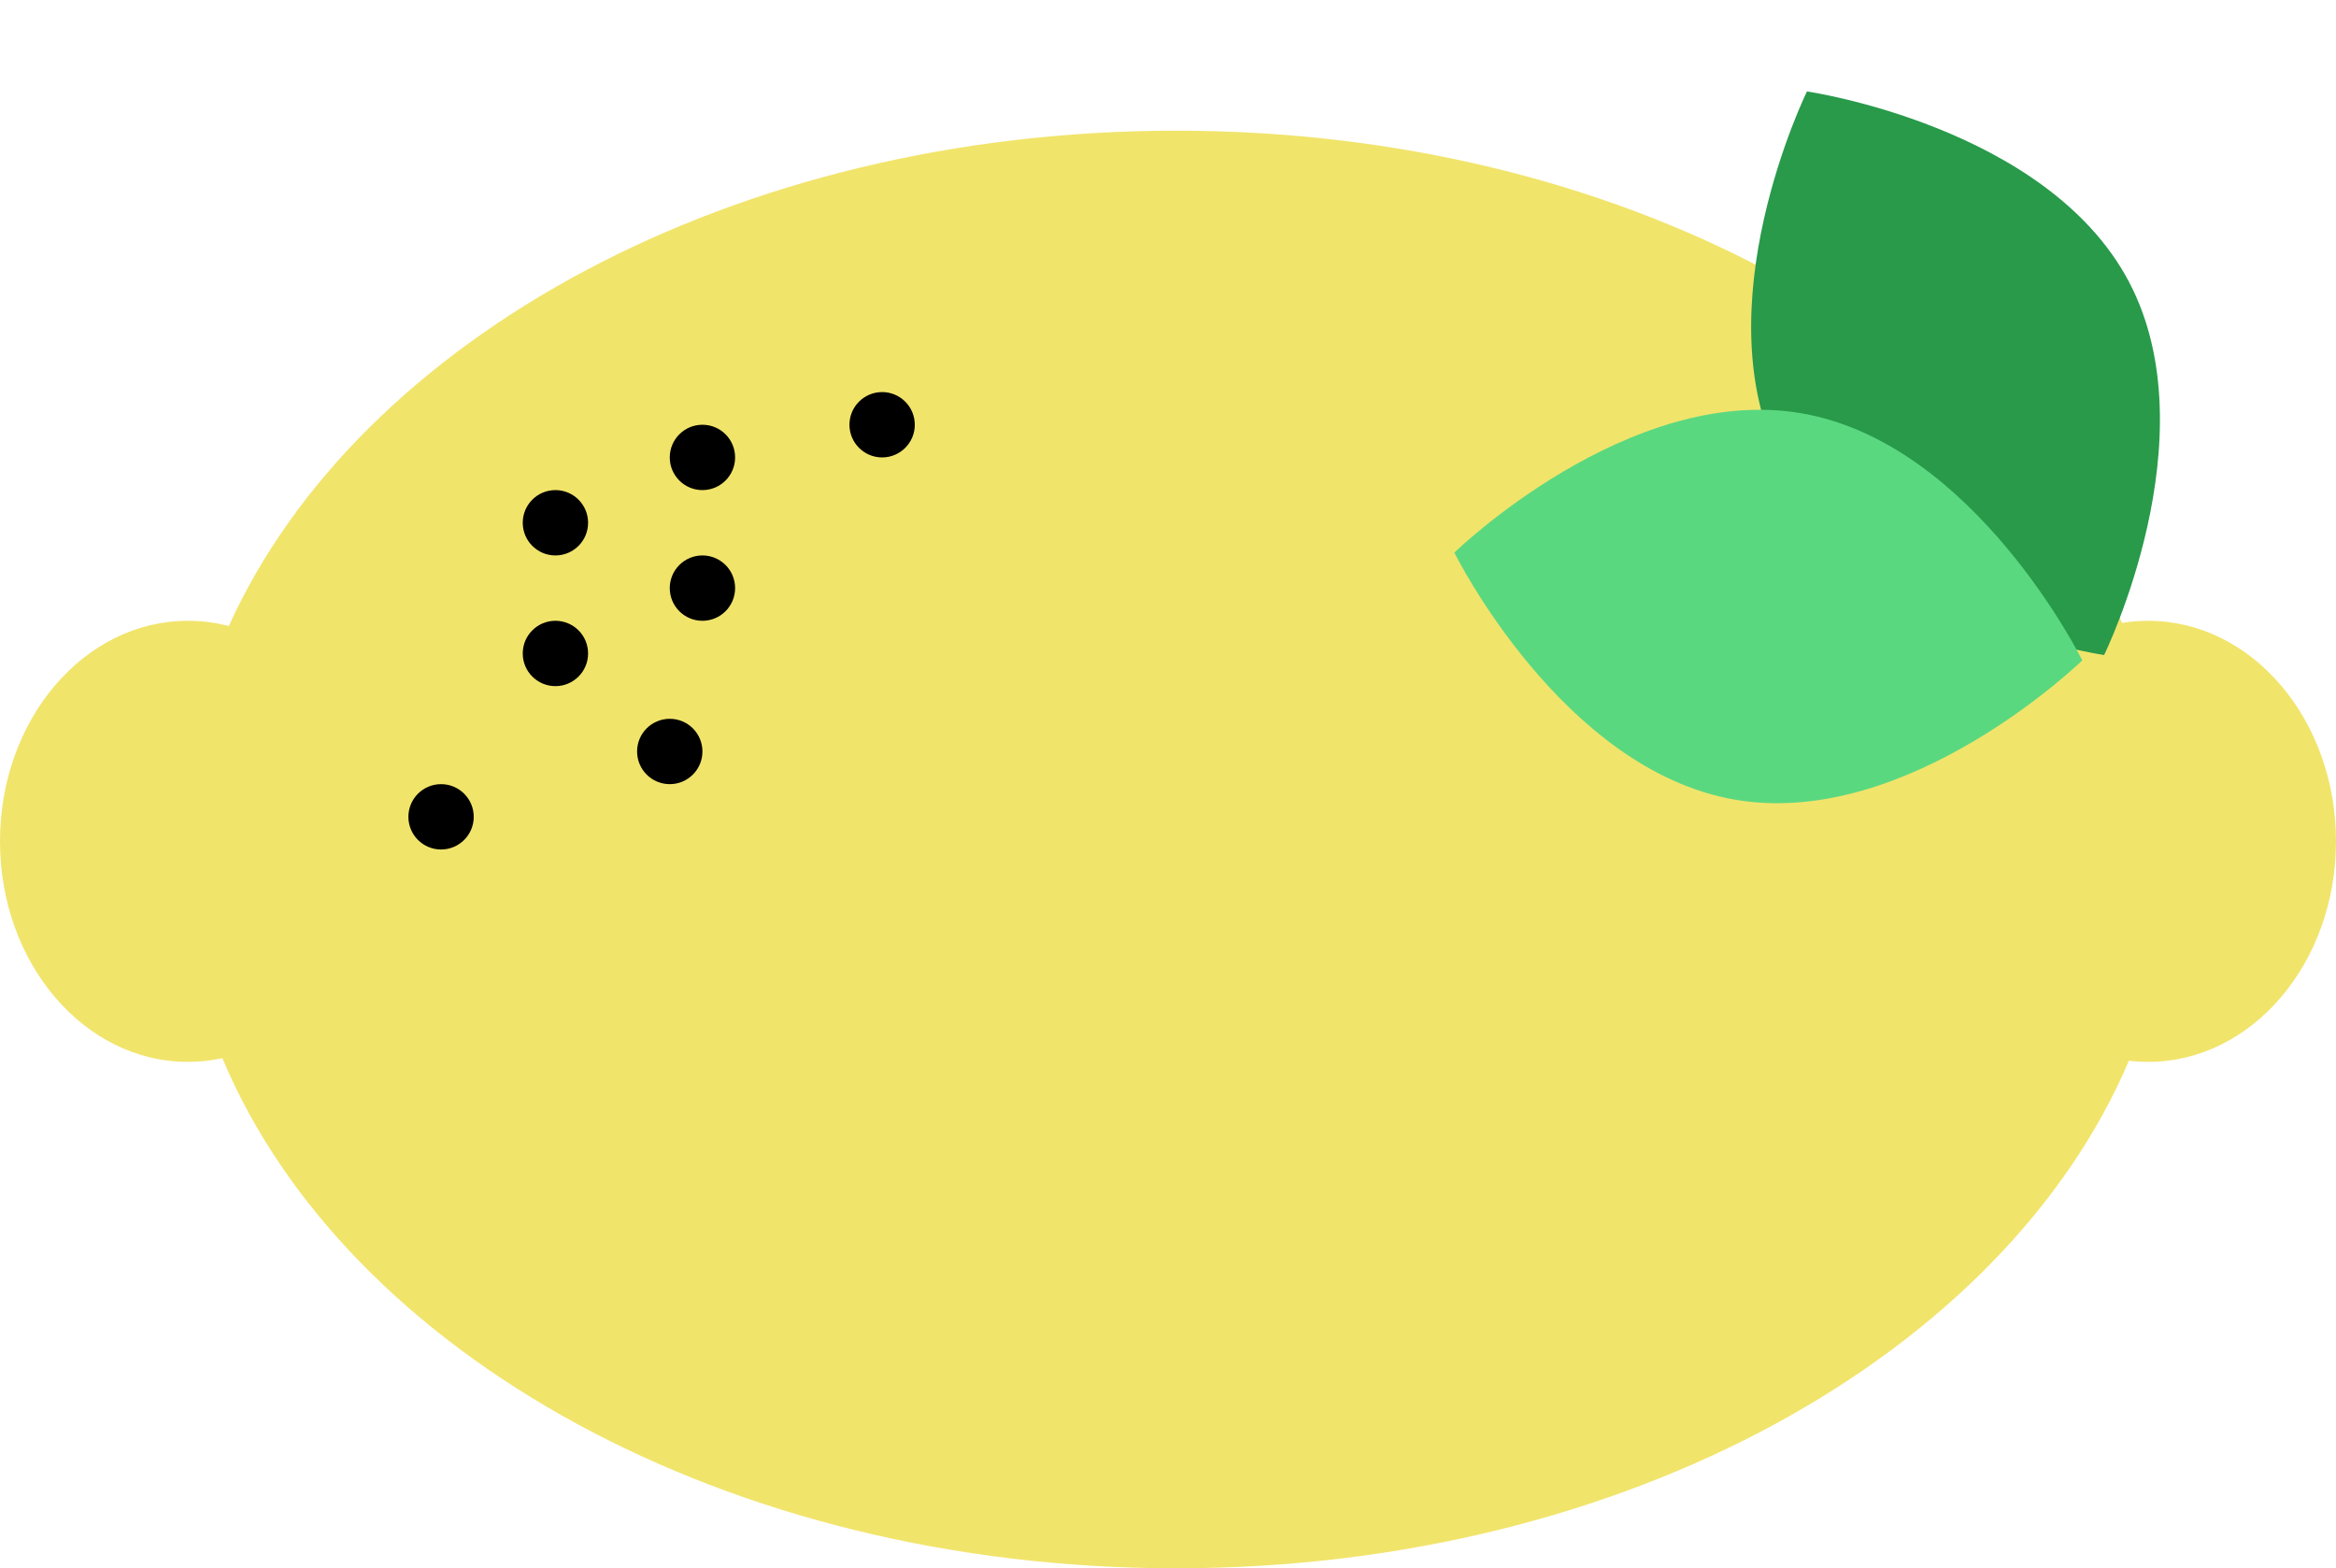 <svg width="143" height="96" viewBox="0 0 143 96" fill="none" xmlns="http://www.w3.org/2000/svg">
<path fill-rule="evenodd" clip-rule="evenodd" d="M72 96C99.451 96 122.667 82.921 130.323 64.93C130.71 64.976 131.103 65 131.5 65C137.851 65 143 58.956 143 51.5C143 44.044 137.851 38 131.5 38C131.125 38 130.754 38.021 130.388 38.062C130.227 38.08 130.066 38.102 129.907 38.128C121.852 20.625 98.97 8 72 8C44.931 8 21.98 20.718 14.005 38.321C13.199 38.111 12.361 38 11.5 38C5.149 38 0 44.044 0 51.5C0 58.956 5.149 65 11.5 65C12.221 65 12.926 64.922 13.61 64.773C21.198 82.844 44.469 96 72 96Z" fill="#F1E46B"/>
<circle cx="43" cy="28" r="2" fill="black"/>
<circle cx="34" cy="32" r="2" fill="black"/>
<circle cx="43" cy="36" r="2" fill="black"/>
<circle cx="34" cy="40" r="2" fill="black"/>
<circle cx="27" cy="50" r="2" fill="black"/>
<circle cx="41" cy="46" r="2" fill="black"/>
<circle cx="54" cy="26" r="2" fill="black"/>
<path d="M130.325 17.249C135.348 26.775 128.805 40.095 128.805 40.095C128.805 40.095 114.119 37.969 109.095 28.443C104.072 18.917 110.615 5.597 110.615 5.597C110.615 5.597 125.302 7.723 130.325 17.249Z" fill="#289A4A"/>
<path d="M110.278 25.298C120.892 27.119 127.468 40.423 127.468 40.423C127.468 40.423 116.834 50.773 106.219 48.952C95.605 47.131 89.029 33.827 89.029 33.827C89.029 33.827 99.664 23.477 110.278 25.298Z" fill="#5AD880"/>
</svg>
